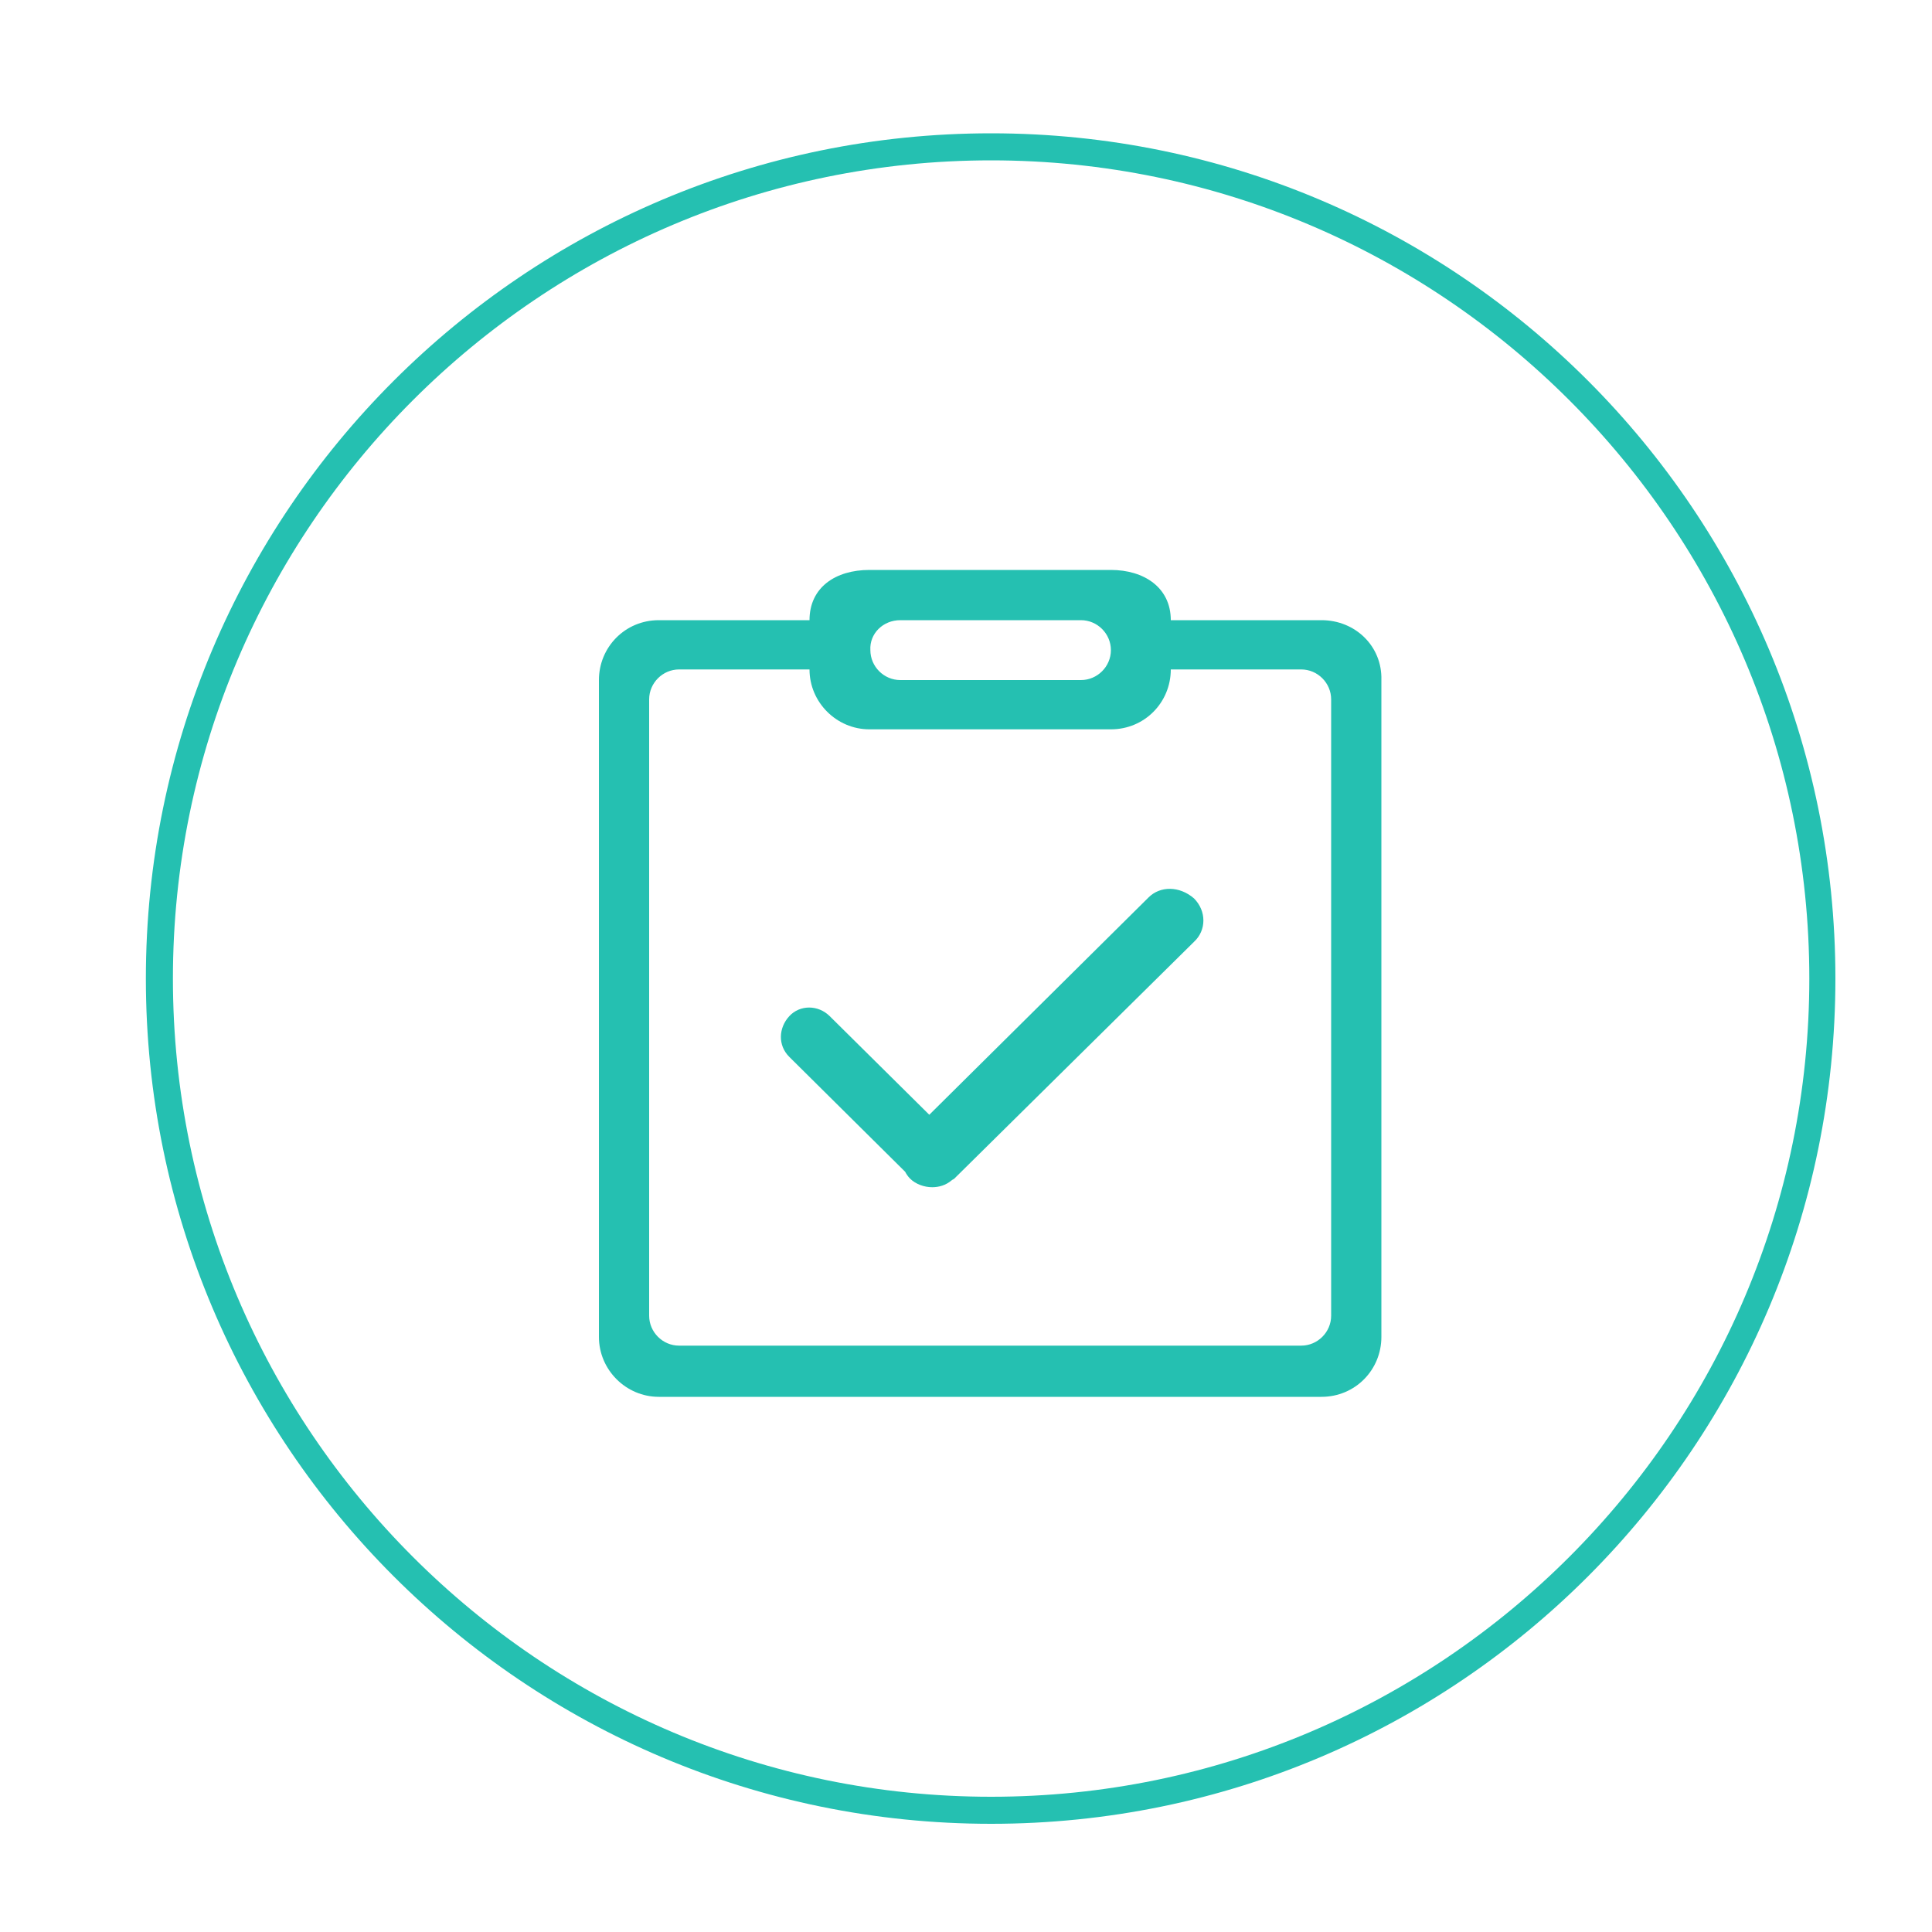 <?xml version="1.0" encoding="utf-8"?>
<!-- Generator: Adobe Illustrator 19.0.0, SVG Export Plug-In . SVG Version: 6.00 Build 0)  -->
<svg version="1.1" id="图层_1" xmlns="http://www.w3.org/2000/svg" xmlns:xlink="http://www.w3.org/1999/xlink" x="0px" y="0px"
	 viewBox="0 0 200 200" style="enable-background:new 0 0 200 200;" xml:space="preserve">
<style type="text/css">
	.st0{fill:#25C0B1;}
</style>
<path class="st0" d="M102.6,188.8c-48.3,0-87.5-39.2-87.5-87.5s39.2-87.5,87.5-87.5S190,53,190,101.3S150.9,188.8,102.6,188.8z
	 M102.6,16.6c-46.7,0-84.7,38-84.7,84.7s38,84.7,84.7,84.7s84.7-38,84.7-84.7S149.3,16.6,102.6,16.6z"/>
<path class="st0" d="M136.8,64.2h-15.6c0-3.4-2.8-5.2-6.2-5.2H90c-3.5,0-6.2,1.8-6.2,5.2H68.2c-3.5,0-6.2,2.8-6.2,6.2v68
	c0,3.4,2.8,6.2,6.2,6.2h68.6c3.5,0,6.2-2.8,6.2-6.2v-68C143.1,66.9,140.3,64.2,136.8,64.2z M93.2,64.2h18.7c1.7,0,3.1,1.4,3.1,3.1
	c0,1.7-1.4,3.1-3.1,3.1H93.2c-1.7,0-3.1-1.4-3.1-3.1C90,65.6,91.4,64.2,93.2,64.2z M137.8,136.2c0,1.7-1.4,3.1-3.1,3.1H70.3
	c-1.7,0-3.1-1.4-3.1-3.1V72.4c0-1.7,1.4-3.1,3.1-3.1h13.5c0,3.4,2.8,6.2,6.2,6.2h25c3.5,0,6.2-2.8,6.2-6.2h13.5
	c1.7,0,3.1,1.4,3.1,3.1C137.8,72.4,137.8,136.2,137.8,136.2z M118.9,92.9l-22.7,22.5l-10.3-10.2c-1.2-1.2-3.1-1.2-4.2,0
	s-1.2,3,0,4.2l12,11.9c0.1,0.2,0.3,0.5,0.5,0.7c0.6,0.6,1.5,0.9,2.3,0.9c0.7,0,1.4-0.2,2-0.7c0.1-0.1,0.2-0.1,0.3-0.2l24.8-24.5
	c1.3-1.2,1.3-3.2,0-4.5C122.1,91.7,120.1,91.7,118.9,92.9z"/>
</svg>
